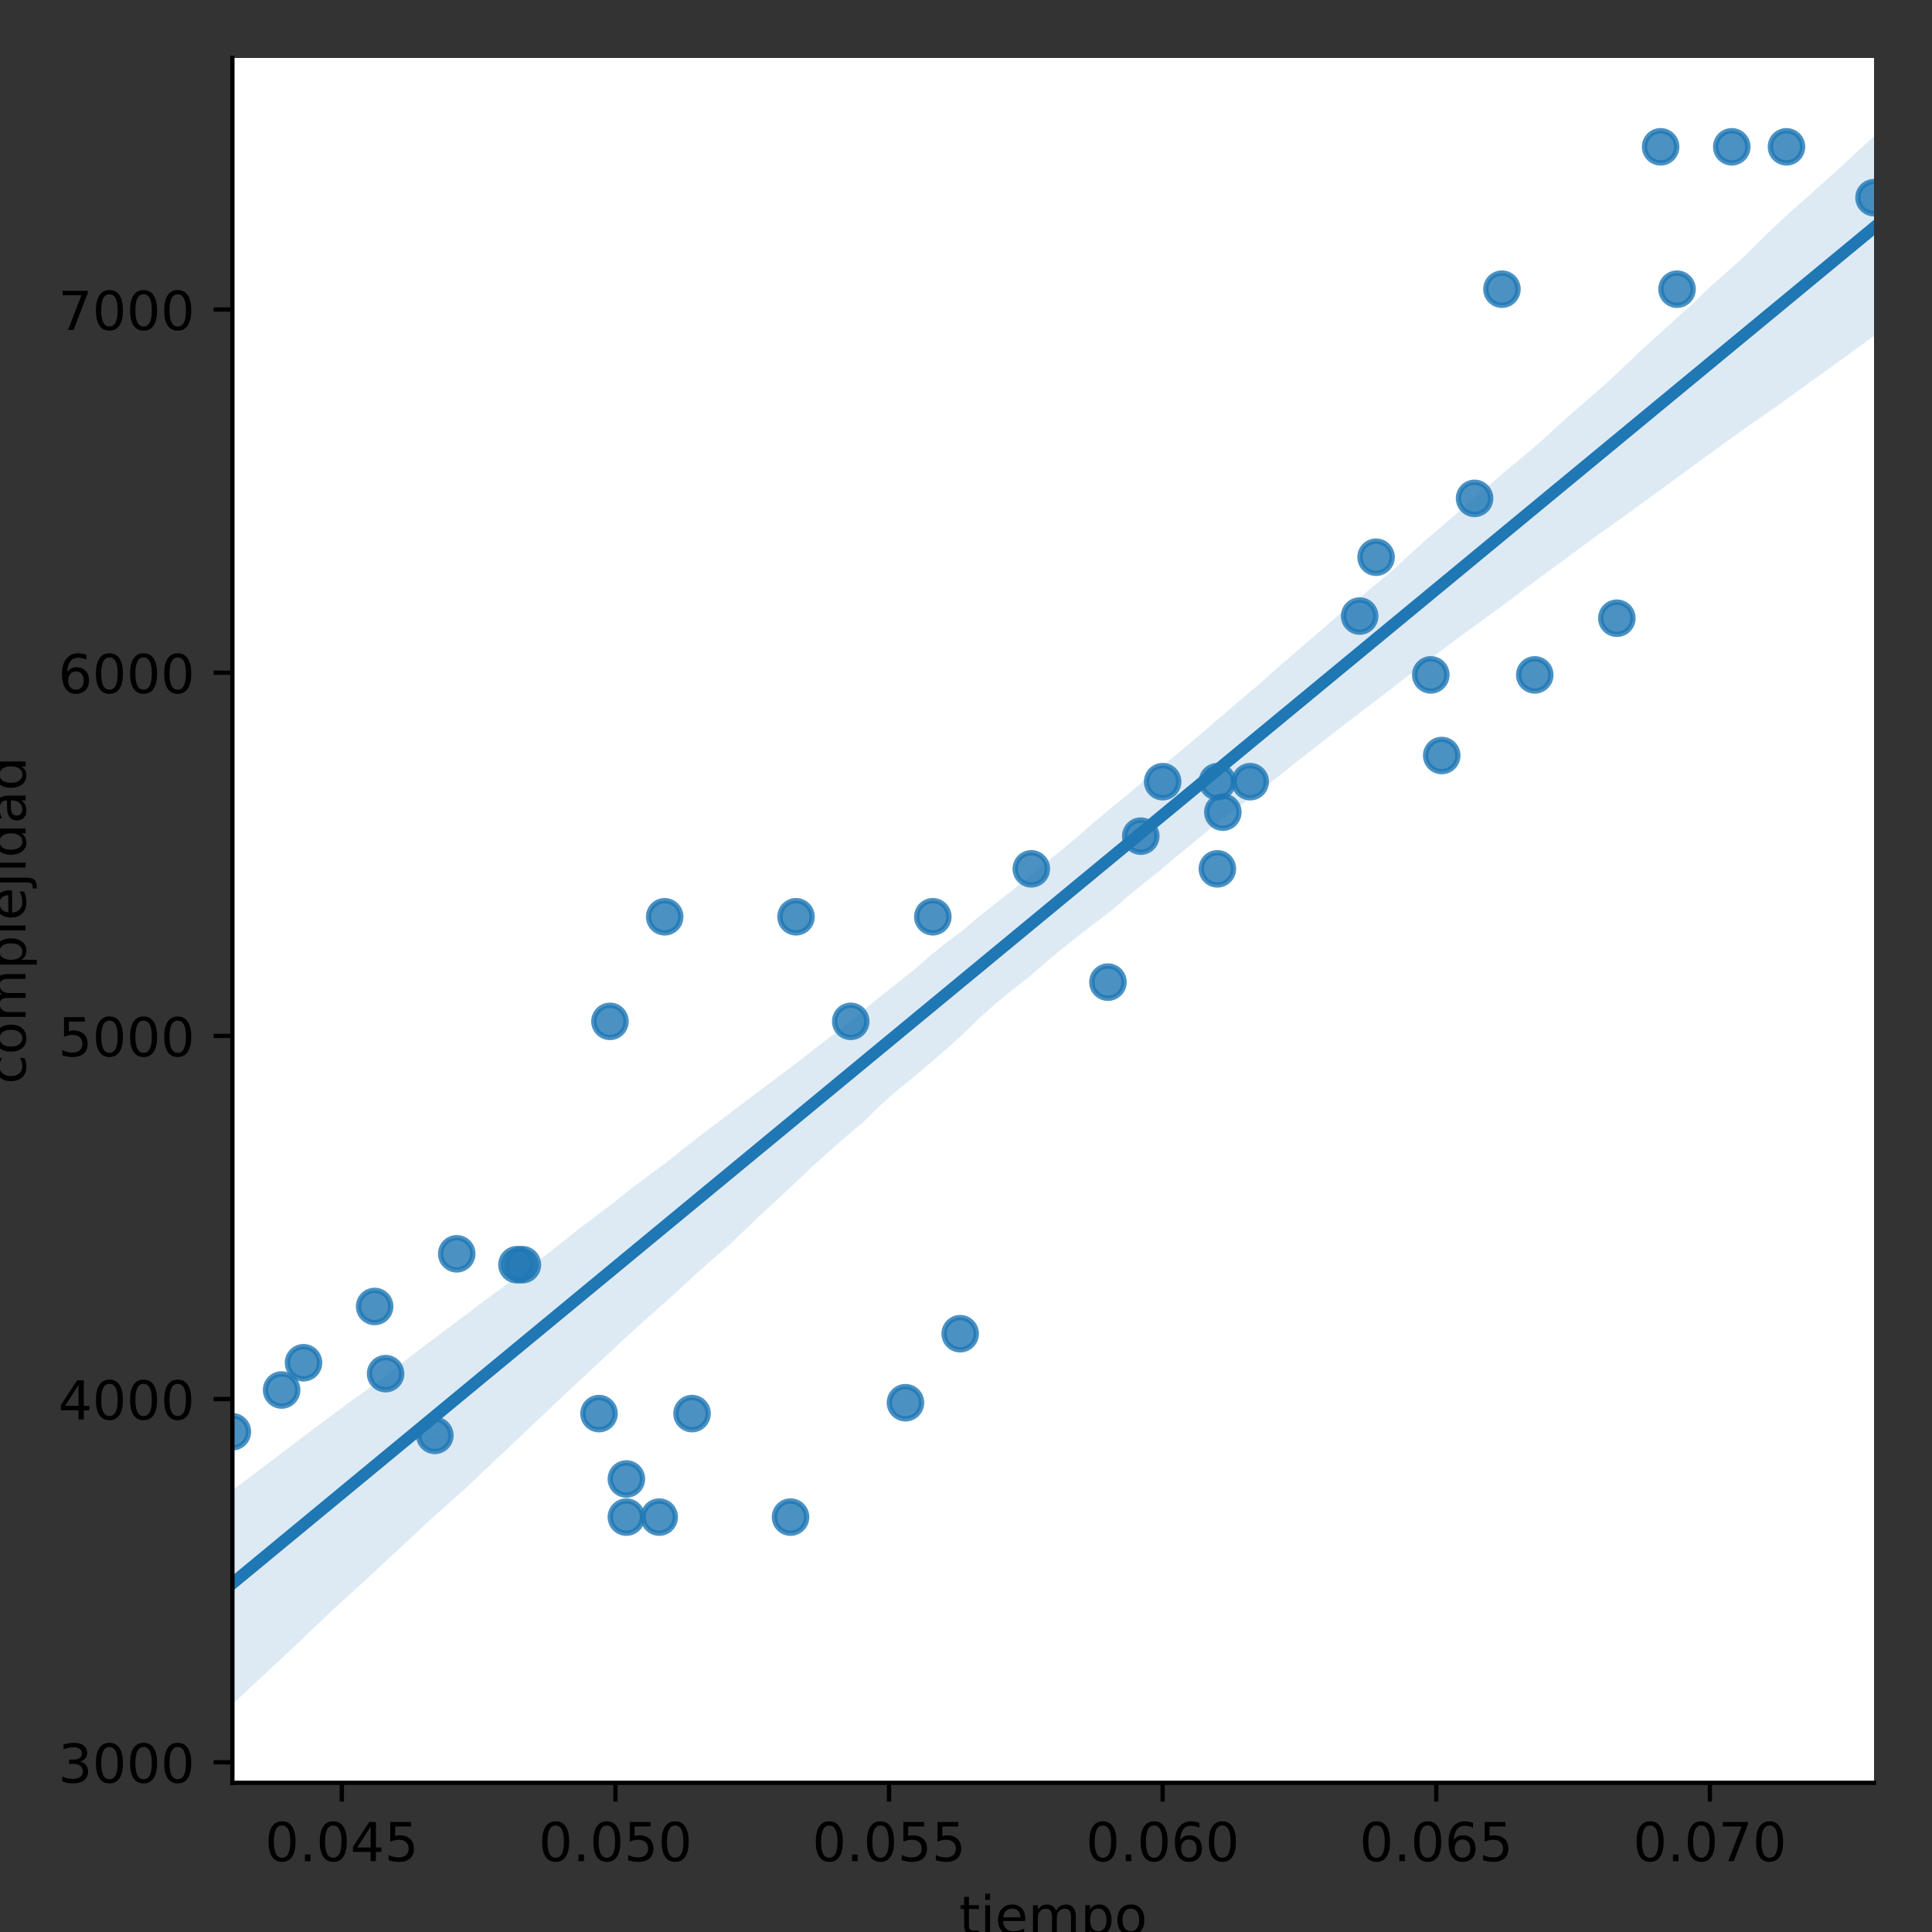 <?xml version="1.0" encoding="utf-8" standalone="no"?>
<!DOCTYPE svg PUBLIC "-//W3C//DTD SVG 1.1//EN"
  "http://www.w3.org/Graphics/SVG/1.1/DTD/svg11.dtd">
<!-- Created with matplotlib (https://matplotlib.org/) -->
<svg height="360pt" version="1.1" viewBox="0 0 360 360" width="360pt" xmlns="http://www.w3.org/2000/svg" xmlns:xlink="http://www.w3.org/1999/xlink">
 <rect x="0" y="0" width="360" height="360" fill="#333333" stroke="none"/>
 <defs>
  <style type="text/css">*{stroke-linecap:butt;stroke-linejoin:round;}</style>
 </defs>
 <g id="figure_1">
  <g id="patch_1">
   <path d="M 0 360 
L 360 360 
L 360 0 
L 0 0 
z
" style="fill:none;"/>
  </g>
  <g id="axes_1">
   <g id="patch_2">
    <path d="M 43.3 332.2 
L 349.2 332.2 
L 349.2 10.8 
L 43.3 10.8 
z
" style="fill:#ffffff;"/>
   </g>
   <g id="PathCollection_1">
    <defs>
     <path d="M 0 3 
C 0.796 3 1.559 2.684 2.121 2.121 
C 2.684 1.559 3 0.796 3 0 
C 3 -0.796 2.684 -1.559 2.121 -2.121 
C 1.559 -2.684 0.796 -3 0 -3 
C -0.796 -3 -1.559 -2.684 -2.121 -2.121 
C -2.684 -1.559 -3 -0.796 -3 0 
C -3 0.796 -2.684 1.559 -2.121 2.121 
C -1.559 2.684 -0.796 3 0 3 
z
" id="m120a1b7a89" style="stroke:#1f77b4;stroke-opacity:0.8;"/>
    </defs>
    <g clip-path="url(#p711d7f1210)">
     <use style="fill:#1f77b4;fill-opacity:0.8;stroke:#1f77b4;stroke-opacity:0.8;" x="56.556" xlink:href="#m120a1b7a89" y="253.93"/>
     <use style="fill:#1f77b4;fill-opacity:0.8;stroke:#1f77b4;stroke-opacity:0.8;" x="81.028" xlink:href="#m120a1b7a89" y="267.465"/>
     <use style="fill:#1f77b4;fill-opacity:0.8;stroke:#1f77b4;stroke-opacity:0.8;" x="147.306" xlink:href="#m120a1b7a89" y="282.691"/>
     <use style="fill:#1f77b4;fill-opacity:0.8;stroke:#1f77b4;stroke-opacity:0.8;" x="168.719" xlink:href="#m120a1b7a89" y="261.374"/>
     <use style="fill:#1f77b4;fill-opacity:0.8;stroke:#1f77b4;stroke-opacity:0.8;" x="116.716" xlink:href="#m120a1b7a89" y="282.691"/>
     <use style="fill:#1f77b4;fill-opacity:0.8;stroke:#1f77b4;stroke-opacity:0.8;" x="122.834" xlink:href="#m120a1b7a89" y="282.691"/>
     <use style="fill:#1f77b4;fill-opacity:0.8;stroke:#1f77b4;stroke-opacity:0.8;" x="116.716" xlink:href="#m120a1b7a89" y="275.586"/>
     <use style="fill:#1f77b4;fill-opacity:0.8;stroke:#1f77b4;stroke-opacity:0.8;" x="178.916" xlink:href="#m120a1b7a89" y="248.516"/>
     <use style="fill:#1f77b4;fill-opacity:0.8;stroke:#1f77b4;stroke-opacity:0.8;" x="128.952" xlink:href="#m120a1b7a89" y="263.404"/>
     <use style="fill:#1f77b4;fill-opacity:0.8;stroke:#1f77b4;stroke-opacity:0.8;" x="111.618" xlink:href="#m120a1b7a89" y="263.404"/>
     <use style="fill:#1f77b4;fill-opacity:0.8;stroke:#1f77b4;stroke-opacity:0.8;" x="85.106" xlink:href="#m120a1b7a89" y="233.628"/>
     <use style="fill:#1f77b4;fill-opacity:0.8;stroke:#1f77b4;stroke-opacity:0.8;" x="71.851" xlink:href="#m120a1b7a89" y="255.96"/>
     <use style="fill:#1f77b4;fill-opacity:0.8;stroke:#1f77b4;stroke-opacity:0.8;" x="97.342" xlink:href="#m120a1b7a89" y="235.658"/>
     <use style="fill:#1f77b4;fill-opacity:0.8;stroke:#1f77b4;stroke-opacity:0.8;" x="52.477" xlink:href="#m120a1b7a89" y="259.006"/>
     <use style="fill:#1f77b4;fill-opacity:0.8;stroke:#1f77b4;stroke-opacity:0.8;" x="96.323" xlink:href="#m120a1b7a89" y="235.658"/>
     <use style="fill:#1f77b4;fill-opacity:0.8;stroke:#1f77b4;stroke-opacity:0.8;" x="43.3" xlink:href="#m120a1b7a89" y="266.788"/>
     <use style="fill:#1f77b4;fill-opacity:0.8;stroke:#1f77b4;stroke-opacity:0.8;" x="69.811" xlink:href="#m120a1b7a89" y="243.441"/>
     <use style="fill:#1f77b4;fill-opacity:0.8;stroke:#1f77b4;stroke-opacity:0.8;" x="148.326" xlink:href="#m120a1b7a89" y="170.827"/>
     <use style="fill:#1f77b4;fill-opacity:0.8;stroke:#1f77b4;stroke-opacity:0.8;" x="123.854" xlink:href="#m120a1b7a89" y="170.827"/>
     <use style="fill:#1f77b4;fill-opacity:0.8;stroke:#1f77b4;stroke-opacity:0.8;" x="113.657" xlink:href="#m120a1b7a89" y="190.317"/>
     <use style="fill:#1f77b4;fill-opacity:0.8;stroke:#1f77b4;stroke-opacity:0.8;" x="158.522" xlink:href="#m120a1b7a89" y="190.317"/>
     <use style="fill:#1f77b4;fill-opacity:0.8;stroke:#1f77b4;stroke-opacity:0.8;" x="173.817" xlink:href="#m120a1b7a89" y="170.827"/>
     <use style="fill:#1f77b4;fill-opacity:0.8;stroke:#1f77b4;stroke-opacity:0.8;" x="301.276" xlink:href="#m120a1b7a89" y="115.199"/>
     <use style="fill:#1f77b4;fill-opacity:0.8;stroke:#1f77b4;stroke-opacity:0.8;" x="232.958" xlink:href="#m120a1b7a89" y="145.652"/>
     <use style="fill:#1f77b4;fill-opacity:0.8;stroke:#1f77b4;stroke-opacity:0.8;" x="226.84" xlink:href="#m120a1b7a89" y="145.652"/>
     <use style="fill:#1f77b4;fill-opacity:0.8;stroke:#1f77b4;stroke-opacity:0.8;" x="212.565" xlink:href="#m120a1b7a89" y="155.803"/>
     <use style="fill:#1f77b4;fill-opacity:0.8;stroke:#1f77b4;stroke-opacity:0.8;" x="216.643" xlink:href="#m120a1b7a89" y="145.652"/>
     <use style="fill:#1f77b4;fill-opacity:0.8;stroke:#1f77b4;stroke-opacity:0.8;" x="227.86" xlink:href="#m120a1b7a89" y="151.336"/>
     <use style="fill:#1f77b4;fill-opacity:0.8;stroke:#1f77b4;stroke-opacity:0.8;" x="226.84" xlink:href="#m120a1b7a89" y="161.894"/>
     <use style="fill:#1f77b4;fill-opacity:0.8;stroke:#1f77b4;stroke-opacity:0.8;" x="192.171" xlink:href="#m120a1b7a89" y="161.894"/>
     <use style="fill:#1f77b4;fill-opacity:0.8;stroke:#1f77b4;stroke-opacity:0.8;" x="206.447" xlink:href="#m120a1b7a89" y="183.008"/>
     <use style="fill:#1f77b4;fill-opacity:0.8;stroke:#1f77b4;stroke-opacity:0.8;" x="268.646" xlink:href="#m120a1b7a89" y="140.779"/>
     <use style="fill:#1f77b4;fill-opacity:0.8;stroke:#1f77b4;stroke-opacity:0.8;" x="285.981" xlink:href="#m120a1b7a89" y="125.756"/>
     <use style="fill:#1f77b4;fill-opacity:0.8;stroke:#1f77b4;stroke-opacity:0.8;" x="256.41" xlink:href="#m120a1b7a89" y="103.829"/>
     <use style="fill:#1f77b4;fill-opacity:0.8;stroke:#1f77b4;stroke-opacity:0.8;" x="266.607" xlink:href="#m120a1b7a89" y="125.756"/>
     <use style="fill:#1f77b4;fill-opacity:0.8;stroke:#1f77b4;stroke-opacity:0.8;" x="253.351" xlink:href="#m120a1b7a89" y="114.793"/>
     <use style="fill:#1f77b4;fill-opacity:0.8;stroke:#1f77b4;stroke-opacity:0.8;" x="274.764" xlink:href="#m120a1b7a89" y="92.866"/>
     <use style="fill:#1f77b4;fill-opacity:0.8;stroke:#1f77b4;stroke-opacity:0.8;" x="279.863" xlink:href="#m120a1b7a89" y="53.886"/>
     <use style="fill:#1f77b4;fill-opacity:0.8;stroke:#1f77b4;stroke-opacity:0.8;" x="312.492" xlink:href="#m120a1b7a89" y="53.886"/>
     <use style="fill:#1f77b4;fill-opacity:0.8;stroke:#1f77b4;stroke-opacity:0.8;" x="309.433" xlink:href="#m120a1b7a89" y="27.358"/>
     <use style="fill:#1f77b4;fill-opacity:0.8;stroke:#1f77b4;stroke-opacity:0.8;" x="322.689" xlink:href="#m120a1b7a89" y="27.358"/>
     <use style="fill:#1f77b4;fill-opacity:0.8;stroke:#1f77b4;stroke-opacity:0.8;" x="332.885" xlink:href="#m120a1b7a89" y="27.358"/>
     <use style="fill:#1f77b4;fill-opacity:0.8;stroke:#1f77b4;stroke-opacity:0.8;" x="349.2" xlink:href="#m120a1b7a89" y="36.832"/>
    </g>
   </g>
   <g id="PolyCollection_1">
    <path clip-path="url(#p711d7f1210)" d="M 43.3 277.706 
L 43.3 317.591 
L 46.39 314.682 
L 49.48 311.794 
L 52.57 308.913 
L 55.66 306.03 
L 58.749 303.063 
L 61.839 300.124 
L 64.929 297.315 
L 68.019 294.509 
L 71.109 291.632 
L 74.199 288.755 
L 77.289 285.877 
L 80.379 282.996 
L 83.469 280.245 
L 86.559 277.498 
L 89.648 274.575 
L 92.738 271.652 
L 95.828 268.728 
L 98.918 265.805 
L 102.008 262.879 
L 105.098 259.966 
L 108.188 257.084 
L 111.278 254.202 
L 114.368 251.32 
L 117.458 248.438 
L 120.547 245.645 
L 123.637 242.947 
L 126.727 240.139 
L 129.817 237.276 
L 132.907 234.532 
L 135.997 231.867 
L 139.087 228.911 
L 142.177 225.975 
L 145.267 223.124 
L 148.357 220.21 
L 151.446 217.295 
L 154.536 214.519 
L 157.626 211.787 
L 160.716 209.225 
L 163.806 206.18 
L 166.896 203.411 
L 169.986 200.921 
L 173.076 198.319 
L 176.166 195.633 
L 179.256 192.855 
L 182.345 189.834 
L 185.435 187.077 
L 188.525 184.551 
L 191.615 182.144 
L 194.705 179.452 
L 197.795 176.89 
L 200.885 174.421 
L 203.975 172.055 
L 207.065 169.687 
L 210.155 167.018 
L 213.244 164.5 
L 216.334 162.044 
L 219.424 159.436 
L 222.514 156.913 
L 225.604 154.335 
L 228.694 151.882 
L 231.784 149.584 
L 234.874 147.278 
L 237.964 144.866 
L 241.054 142.396 
L 244.143 139.993 
L 247.233 137.558 
L 250.323 135.171 
L 253.413 132.805 
L 256.503 130.458 
L 259.593 128.072 
L 262.683 125.686 
L 265.773 123.322 
L 268.863 120.989 
L 271.953 118.72 
L 275.042 116.443 
L 278.132 114.193 
L 281.222 111.929 
L 284.312 109.571 
L 287.402 107.255 
L 290.492 105.02 
L 293.582 102.738 
L 296.672 100.431 
L 299.762 98.255 
L 302.852 96.037 
L 305.941 93.764 
L 309.031 91.531 
L 312.121 89.294 
L 315.211 87.031 
L 318.301 84.768 
L 321.391 82.506 
L 324.481 80.295 
L 327.571 78.137 
L 330.661 75.979 
L 333.751 73.758 
L 336.84 71.526 
L 339.93 69.295 
L 343.02 67.061 
L 346.11 64.826 
L 349.2 62.592 
L 349.2 25.409 
L 349.2 25.409 
L 346.11 28.205 
L 343.02 31.121 
L 339.93 33.864 
L 336.84 36.649 
L 333.751 39.368 
L 330.661 42.238 
L 327.571 45.21 
L 324.481 48.284 
L 321.391 51.021 
L 318.301 53.776 
L 315.211 56.773 
L 312.121 59.557 
L 309.031 62.372 
L 305.941 65.134 
L 302.852 68.073 
L 299.762 71.01 
L 296.672 73.732 
L 293.582 76.408 
L 290.492 79.139 
L 287.402 82.01 
L 284.312 84.666 
L 281.222 87.21 
L 278.132 89.83 
L 275.042 92.575 
L 271.953 95.264 
L 268.863 97.898 
L 265.773 100.511 
L 262.683 103.339 
L 259.593 106.177 
L 256.503 108.765 
L 253.413 111.308 
L 250.323 113.851 
L 247.233 116.501 
L 244.143 119.166 
L 241.054 121.833 
L 237.964 124.507 
L 234.874 127.291 
L 231.784 129.871 
L 228.694 132.545 
L 225.604 135.181 
L 222.514 137.83 
L 219.424 140.403 
L 216.334 142.886 
L 213.244 145.342 
L 210.155 148.054 
L 207.065 150.533 
L 203.975 153.091 
L 200.885 155.84 
L 197.795 158.415 
L 194.705 160.853 
L 191.615 163.446 
L 188.525 165.977 
L 185.435 168.414 
L 182.345 170.824 
L 179.256 173.464 
L 176.166 175.777 
L 173.076 178.297 
L 169.986 180.997 
L 166.896 183.427 
L 163.806 185.858 
L 160.716 188.402 
L 157.626 190.822 
L 154.536 193.352 
L 151.446 195.706 
L 148.357 198.117 
L 145.267 200.417 
L 142.177 202.753 
L 139.087 205.092 
L 135.997 207.435 
L 132.907 209.766 
L 129.817 212.108 
L 126.727 214.569 
L 123.637 217 
L 120.547 219.257 
L 117.458 221.607 
L 114.368 224.072 
L 111.278 226.441 
L 108.188 228.732 
L 105.098 231.184 
L 102.008 233.638 
L 98.918 235.945 
L 95.828 238.257 
L 92.738 240.549 
L 89.648 242.828 
L 86.559 245.181 
L 83.469 247.473 
L 80.379 249.81 
L 77.289 252.123 
L 74.199 254.529 
L 71.109 257.02 
L 68.019 259.233 
L 64.929 261.393 
L 61.839 263.725 
L 58.749 265.995 
L 55.66 268.347 
L 52.57 270.681 
L 49.48 273.029 
L 46.39 275.366 
L 43.3 277.706 
z
" style="fill:#1f77b4;fill-opacity:0.15;"/>
   </g>
   <g id="matplotlib.axis_1">
    <g id="xtick_1">
     <g id="line2d_1">
      <defs>
       <path d="M 0 0 
L 0 3.5 
" id="m8188ba13ee" style="stroke:#000000;stroke-width:0.8;"/>
      </defs>
      <g>
       <use style="stroke:#000000;stroke-width:0.8;" x="63.693" xlink:href="#m8188ba13ee" y="332.2"/>
      </g>
     </g>
     <g id="text_1">
      <!-- 0.045 -->
      <g transform="translate(49.379 346.798)scale(0.1 -0.1)">
       <defs>
        <path d="M 31.781 66.406 
Q 24.172 66.406 20.328 58.906 
Q 16.5 51.422 16.5 36.375 
Q 16.5 21.391 20.328 13.891 
Q 24.172 6.391 31.781 6.391 
Q 39.453 6.391 43.281 13.891 
Q 47.125 21.391 47.125 36.375 
Q 47.125 51.422 43.281 58.906 
Q 39.453 66.406 31.781 66.406 
z
M 31.781 74.219 
Q 44.047 74.219 50.516 64.516 
Q 56.984 54.828 56.984 36.375 
Q 56.984 17.969 50.516 8.266 
Q 44.047 -1.422 31.781 -1.422 
Q 19.531 -1.422 13.062 8.266 
Q 6.594 17.969 6.594 36.375 
Q 6.594 54.828 13.062 64.516 
Q 19.531 74.219 31.781 74.219 
z
" id="DejaVuSans-48"/>
        <path d="M 10.688 12.406 
L 21 12.406 
L 21 0 
L 10.688 0 
z
" id="DejaVuSans-46"/>
        <path d="M 37.797 64.312 
L 12.891 25.391 
L 37.797 25.391 
z
M 35.203 72.906 
L 47.609 72.906 
L 47.609 25.391 
L 58.016 25.391 
L 58.016 17.188 
L 47.609 17.188 
L 47.609 0 
L 37.797 0 
L 37.797 17.188 
L 4.891 17.188 
L 4.891 26.703 
z
" id="DejaVuSans-52"/>
        <path d="M 10.797 72.906 
L 49.516 72.906 
L 49.516 64.594 
L 19.828 64.594 
L 19.828 46.734 
Q 21.969 47.469 24.109 47.828 
Q 26.266 48.188 28.422 48.188 
Q 40.625 48.188 47.75 41.5 
Q 54.891 34.812 54.891 23.391 
Q 54.891 11.625 47.562 5.094 
Q 40.234 -1.422 26.906 -1.422 
Q 22.312 -1.422 17.547 -0.641 
Q 12.797 0.141 7.719 1.703 
L 7.719 11.625 
Q 12.109 9.234 16.797 8.062 
Q 21.484 6.891 26.703 6.891 
Q 35.156 6.891 40.078 11.328 
Q 45.016 15.766 45.016 23.391 
Q 45.016 31 40.078 35.438 
Q 35.156 39.891 26.703 39.891 
Q 22.75 39.891 18.812 39.016 
Q 14.891 38.141 10.797 36.281 
z
" id="DejaVuSans-53"/>
       </defs>
       <use xlink:href="#DejaVuSans-48"/>
       <use x="63.623" xlink:href="#DejaVuSans-46"/>
       <use x="95.41" xlink:href="#DejaVuSans-48"/>
       <use x="159.033" xlink:href="#DejaVuSans-52"/>
       <use x="222.656" xlink:href="#DejaVuSans-53"/>
      </g>
     </g>
    </g>
    <g id="xtick_2">
     <g id="line2d_2">
      <g>
       <use style="stroke:#000000;stroke-width:0.8;" x="114.677" xlink:href="#m8188ba13ee" y="332.2"/>
      </g>
     </g>
     <g id="text_2">
      <!-- 0.050 -->
      <g transform="translate(100.363 346.798)scale(0.1 -0.1)">
       <use xlink:href="#DejaVuSans-48"/>
       <use x="63.623" xlink:href="#DejaVuSans-46"/>
       <use x="95.41" xlink:href="#DejaVuSans-48"/>
       <use x="159.033" xlink:href="#DejaVuSans-53"/>
       <use x="222.656" xlink:href="#DejaVuSans-48"/>
      </g>
     </g>
    </g>
    <g id="xtick_3">
     <g id="line2d_3">
      <g>
       <use style="stroke:#000000;stroke-width:0.8;" x="165.66" xlink:href="#m8188ba13ee" y="332.2"/>
      </g>
     </g>
     <g id="text_3">
      <!-- 0.055 -->
      <g transform="translate(151.346 346.798)scale(0.1 -0.1)">
       <use xlink:href="#DejaVuSans-48"/>
       <use x="63.623" xlink:href="#DejaVuSans-46"/>
       <use x="95.41" xlink:href="#DejaVuSans-48"/>
       <use x="159.033" xlink:href="#DejaVuSans-53"/>
       <use x="222.656" xlink:href="#DejaVuSans-53"/>
      </g>
     </g>
    </g>
    <g id="xtick_4">
     <g id="line2d_4">
      <g>
       <use style="stroke:#000000;stroke-width:0.8;" x="216.643" xlink:href="#m8188ba13ee" y="332.2"/>
      </g>
     </g>
     <g id="text_4">
      <!-- 0.060 -->
      <g transform="translate(202.329 346.798)scale(0.1 -0.1)">
       <defs>
        <path d="M 33.016 40.375 
Q 26.375 40.375 22.484 35.828 
Q 18.609 31.297 18.609 23.391 
Q 18.609 15.531 22.484 10.953 
Q 26.375 6.391 33.016 6.391 
Q 39.656 6.391 43.531 10.953 
Q 47.406 15.531 47.406 23.391 
Q 47.406 31.297 43.531 35.828 
Q 39.656 40.375 33.016 40.375 
z
M 52.594 71.297 
L 52.594 62.312 
Q 48.875 64.062 45.094 64.984 
Q 41.312 65.922 37.594 65.922 
Q 27.828 65.922 22.672 59.328 
Q 17.531 52.734 16.797 39.406 
Q 19.672 43.656 24.016 45.922 
Q 28.375 48.188 33.594 48.188 
Q 44.578 48.188 50.953 41.516 
Q 57.328 34.859 57.328 23.391 
Q 57.328 12.156 50.688 5.359 
Q 44.047 -1.422 33.016 -1.422 
Q 20.359 -1.422 13.672 8.266 
Q 6.984 17.969 6.984 36.375 
Q 6.984 53.656 15.188 63.938 
Q 23.391 74.219 37.203 74.219 
Q 40.922 74.219 44.703 73.484 
Q 48.484 72.75 52.594 71.297 
z
" id="DejaVuSans-54"/>
       </defs>
       <use xlink:href="#DejaVuSans-48"/>
       <use x="63.623" xlink:href="#DejaVuSans-46"/>
       <use x="95.41" xlink:href="#DejaVuSans-48"/>
       <use x="159.033" xlink:href="#DejaVuSans-54"/>
       <use x="222.656" xlink:href="#DejaVuSans-48"/>
      </g>
     </g>
    </g>
    <g id="xtick_5">
     <g id="line2d_5">
      <g>
       <use style="stroke:#000000;stroke-width:0.8;" x="267.627" xlink:href="#m8188ba13ee" y="332.2"/>
      </g>
     </g>
     <g id="text_5">
      <!-- 0.065 -->
      <g transform="translate(253.313 346.798)scale(0.1 -0.1)">
       <use xlink:href="#DejaVuSans-48"/>
       <use x="63.623" xlink:href="#DejaVuSans-46"/>
       <use x="95.41" xlink:href="#DejaVuSans-48"/>
       <use x="159.033" xlink:href="#DejaVuSans-54"/>
       <use x="222.656" xlink:href="#DejaVuSans-53"/>
      </g>
     </g>
    </g>
    <g id="xtick_6">
     <g id="line2d_6">
      <g>
       <use style="stroke:#000000;stroke-width:0.8;" x="318.61" xlink:href="#m8188ba13ee" y="332.2"/>
      </g>
     </g>
     <g id="text_6">
      <!-- 0.070 -->
      <g transform="translate(304.296 346.798)scale(0.1 -0.1)">
       <defs>
        <path d="M 8.203 72.906 
L 55.078 72.906 
L 55.078 68.703 
L 28.609 0 
L 18.312 0 
L 43.219 64.594 
L 8.203 64.594 
z
" id="DejaVuSans-55"/>
       </defs>
       <use xlink:href="#DejaVuSans-48"/>
       <use x="63.623" xlink:href="#DejaVuSans-46"/>
       <use x="95.41" xlink:href="#DejaVuSans-48"/>
       <use x="159.033" xlink:href="#DejaVuSans-55"/>
       <use x="222.656" xlink:href="#DejaVuSans-48"/>
      </g>
     </g>
    </g>
    <g id="text_7">
     <!-- tiempo -->
     <g transform="translate(178.72 360.477)scale(0.1 -0.1)">
      <defs>
       <path d="M 18.312 70.219 
L 18.312 54.688 
L 36.812 54.688 
L 36.812 47.703 
L 18.312 47.703 
L 18.312 18.016 
Q 18.312 11.328 20.141 9.422 
Q 21.969 7.516 27.594 7.516 
L 36.812 7.516 
L 36.812 0 
L 27.594 0 
Q 17.188 0 13.234 3.875 
Q 9.281 7.766 9.281 18.016 
L 9.281 47.703 
L 2.688 47.703 
L 2.688 54.688 
L 9.281 54.688 
L 9.281 70.219 
z
" id="DejaVuSans-116"/>
       <path d="M 9.422 54.688 
L 18.406 54.688 
L 18.406 0 
L 9.422 0 
z
M 9.422 75.984 
L 18.406 75.984 
L 18.406 64.594 
L 9.422 64.594 
z
" id="DejaVuSans-105"/>
       <path d="M 56.203 29.594 
L 56.203 25.203 
L 14.891 25.203 
Q 15.484 15.922 20.484 11.062 
Q 25.484 6.203 34.422 6.203 
Q 39.594 6.203 44.453 7.469 
Q 49.312 8.734 54.109 11.281 
L 54.109 2.781 
Q 49.266 0.734 44.188 -0.344 
Q 39.109 -1.422 33.891 -1.422 
Q 20.797 -1.422 13.156 6.188 
Q 5.516 13.812 5.516 26.812 
Q 5.516 40.234 12.766 48.109 
Q 20.016 56 32.328 56 
Q 43.359 56 49.781 48.891 
Q 56.203 41.797 56.203 29.594 
z
M 47.219 32.234 
Q 47.125 39.594 43.094 43.984 
Q 39.062 48.391 32.422 48.391 
Q 24.906 48.391 20.391 44.141 
Q 15.875 39.891 15.188 32.172 
z
" id="DejaVuSans-101"/>
       <path d="M 52 44.188 
Q 55.375 50.25 60.062 53.125 
Q 64.75 56 71.094 56 
Q 79.641 56 84.281 50.016 
Q 88.922 44.047 88.922 33.016 
L 88.922 0 
L 79.891 0 
L 79.891 32.719 
Q 79.891 40.578 77.094 44.375 
Q 74.312 48.188 68.609 48.188 
Q 61.625 48.188 57.562 43.547 
Q 53.516 38.922 53.516 30.906 
L 53.516 0 
L 44.484 0 
L 44.484 32.719 
Q 44.484 40.625 41.703 44.406 
Q 38.922 48.188 33.109 48.188 
Q 26.219 48.188 22.156 43.531 
Q 18.109 38.875 18.109 30.906 
L 18.109 0 
L 9.078 0 
L 9.078 54.688 
L 18.109 54.688 
L 18.109 46.188 
Q 21.188 51.219 25.484 53.609 
Q 29.781 56 35.688 56 
Q 41.656 56 45.828 52.969 
Q 50 49.953 52 44.188 
z
" id="DejaVuSans-109"/>
       <path d="M 18.109 8.203 
L 18.109 -20.797 
L 9.078 -20.797 
L 9.078 54.688 
L 18.109 54.688 
L 18.109 46.391 
Q 20.953 51.266 25.266 53.625 
Q 29.594 56 35.594 56 
Q 45.562 56 51.781 48.094 
Q 58.016 40.188 58.016 27.297 
Q 58.016 14.406 51.781 6.484 
Q 45.562 -1.422 35.594 -1.422 
Q 29.594 -1.422 25.266 0.953 
Q 20.953 3.328 18.109 8.203 
z
M 48.688 27.297 
Q 48.688 37.203 44.609 42.844 
Q 40.531 48.484 33.406 48.484 
Q 26.266 48.484 22.188 42.844 
Q 18.109 37.203 18.109 27.297 
Q 18.109 17.391 22.188 11.75 
Q 26.266 6.109 33.406 6.109 
Q 40.531 6.109 44.609 11.75 
Q 48.688 17.391 48.688 27.297 
z
" id="DejaVuSans-112"/>
       <path d="M 30.609 48.391 
Q 23.391 48.391 19.188 42.75 
Q 14.984 37.109 14.984 27.297 
Q 14.984 17.484 19.156 11.844 
Q 23.344 6.203 30.609 6.203 
Q 37.797 6.203 41.984 11.859 
Q 46.188 17.531 46.188 27.297 
Q 46.188 37.016 41.984 42.703 
Q 37.797 48.391 30.609 48.391 
z
M 30.609 56 
Q 42.328 56 49.016 48.375 
Q 55.719 40.766 55.719 27.297 
Q 55.719 13.875 49.016 6.219 
Q 42.328 -1.422 30.609 -1.422 
Q 18.844 -1.422 12.172 6.219 
Q 5.516 13.875 5.516 27.297 
Q 5.516 40.766 12.172 48.375 
Q 18.844 56 30.609 56 
z
" id="DejaVuSans-111"/>
      </defs>
      <use xlink:href="#DejaVuSans-116"/>
      <use x="39.209" xlink:href="#DejaVuSans-105"/>
      <use x="66.992" xlink:href="#DejaVuSans-101"/>
      <use x="128.516" xlink:href="#DejaVuSans-109"/>
      <use x="225.928" xlink:href="#DejaVuSans-112"/>
      <use x="289.404" xlink:href="#DejaVuSans-111"/>
     </g>
    </g>
   </g>
   <g id="matplotlib.axis_2">
    <g id="ytick_1">
     <g id="line2d_7">
      <defs>
       <path d="M 0 0 
L -3.5 0 
" id="m9a3a1d679d" style="stroke:#000000;stroke-width:0.8;"/>
      </defs>
      <g>
       <use style="stroke:#000000;stroke-width:0.8;" x="43.3" xlink:href="#m9a3a1d679d" y="328.371"/>
      </g>
     </g>
     <g id="text_8">
      <!-- 3000 -->
      <g transform="translate(10.85 332.171)scale(0.1 -0.1)">
       <defs>
        <path d="M 40.578 39.312 
Q 47.656 37.797 51.625 33 
Q 55.609 28.219 55.609 21.188 
Q 55.609 10.406 48.188 4.484 
Q 40.766 -1.422 27.094 -1.422 
Q 22.516 -1.422 17.656 -0.516 
Q 12.797 0.391 7.625 2.203 
L 7.625 11.719 
Q 11.719 9.328 16.594 8.109 
Q 21.484 6.891 26.812 6.891 
Q 36.078 6.891 40.938 10.547 
Q 45.797 14.203 45.797 21.188 
Q 45.797 27.641 41.281 31.266 
Q 36.766 34.906 28.719 34.906 
L 20.219 34.906 
L 20.219 43.016 
L 29.109 43.016 
Q 36.375 43.016 40.234 45.922 
Q 44.094 48.828 44.094 54.297 
Q 44.094 59.906 40.109 62.906 
Q 36.141 65.922 28.719 65.922 
Q 24.656 65.922 20.016 65.031 
Q 15.375 64.156 9.812 62.312 
L 9.812 71.094 
Q 15.438 72.656 20.344 73.438 
Q 25.25 74.219 29.594 74.219 
Q 40.828 74.219 47.359 69.109 
Q 53.906 64.016 53.906 55.328 
Q 53.906 49.266 50.438 45.094 
Q 46.969 40.922 40.578 39.312 
z
" id="DejaVuSans-51"/>
       </defs>
       <use xlink:href="#DejaVuSans-51"/>
       <use x="63.623" xlink:href="#DejaVuSans-48"/>
       <use x="127.246" xlink:href="#DejaVuSans-48"/>
       <use x="190.869" xlink:href="#DejaVuSans-48"/>
      </g>
     </g>
    </g>
    <g id="ytick_2">
     <g id="line2d_8">
      <g>
       <use style="stroke:#000000;stroke-width:0.8;" x="43.3" xlink:href="#m9a3a1d679d" y="260.697"/>
      </g>
     </g>
     <g id="text_9">
      <!-- 4000 -->
      <g transform="translate(10.85 264.497)scale(0.1 -0.1)">
       <use xlink:href="#DejaVuSans-52"/>
       <use x="63.623" xlink:href="#DejaVuSans-48"/>
       <use x="127.246" xlink:href="#DejaVuSans-48"/>
       <use x="190.869" xlink:href="#DejaVuSans-48"/>
      </g>
     </g>
    </g>
    <g id="ytick_3">
     <g id="line2d_9">
      <g>
       <use style="stroke:#000000;stroke-width:0.8;" x="43.3" xlink:href="#m9a3a1d679d" y="193.024"/>
      </g>
     </g>
     <g id="text_10">
      <!-- 5000 -->
      <g transform="translate(10.85 196.823)scale(0.1 -0.1)">
       <use xlink:href="#DejaVuSans-53"/>
       <use x="63.623" xlink:href="#DejaVuSans-48"/>
       <use x="127.246" xlink:href="#DejaVuSans-48"/>
       <use x="190.869" xlink:href="#DejaVuSans-48"/>
      </g>
     </g>
    </g>
    <g id="ytick_4">
     <g id="line2d_10">
      <g>
       <use style="stroke:#000000;stroke-width:0.8;" x="43.3" xlink:href="#m9a3a1d679d" y="125.35"/>
      </g>
     </g>
     <g id="text_11">
      <!-- 6000 -->
      <g transform="translate(10.85 129.149)scale(0.1 -0.1)">
       <use xlink:href="#DejaVuSans-54"/>
       <use x="63.623" xlink:href="#DejaVuSans-48"/>
       <use x="127.246" xlink:href="#DejaVuSans-48"/>
       <use x="190.869" xlink:href="#DejaVuSans-48"/>
      </g>
     </g>
    </g>
    <g id="ytick_5">
     <g id="line2d_11">
      <g>
       <use style="stroke:#000000;stroke-width:0.8;" x="43.3" xlink:href="#m9a3a1d679d" y="57.676"/>
      </g>
     </g>
     <g id="text_12">
      <!-- 7000 -->
      <g transform="translate(10.85 61.475)scale(0.1 -0.1)">
       <use xlink:href="#DejaVuSans-55"/>
       <use x="63.623" xlink:href="#DejaVuSans-48"/>
       <use x="127.246" xlink:href="#DejaVuSans-48"/>
       <use x="190.869" xlink:href="#DejaVuSans-48"/>
      </g>
     </g>
    </g>
    <g id="text_13">
     <!-- complejidad -->
     <g transform="translate(4.77 202.009)rotate(-90)scale(0.1 -0.1)">
      <defs>
       <path d="M 48.781 52.594 
L 48.781 44.188 
Q 44.969 46.297 41.141 47.344 
Q 37.312 48.391 33.406 48.391 
Q 24.656 48.391 19.812 42.844 
Q 14.984 37.312 14.984 27.297 
Q 14.984 17.281 19.812 11.734 
Q 24.656 6.203 33.406 6.203 
Q 37.312 6.203 41.141 7.25 
Q 44.969 8.297 48.781 10.406 
L 48.781 2.094 
Q 45.016 0.344 40.984 -0.531 
Q 36.969 -1.422 32.422 -1.422 
Q 20.062 -1.422 12.781 6.344 
Q 5.516 14.109 5.516 27.297 
Q 5.516 40.672 12.859 48.328 
Q 20.219 56 33.016 56 
Q 37.156 56 41.109 55.141 
Q 45.062 54.297 48.781 52.594 
z
" id="DejaVuSans-99"/>
       <path d="M 9.422 75.984 
L 18.406 75.984 
L 18.406 0 
L 9.422 0 
z
" id="DejaVuSans-108"/>
       <path d="M 9.422 54.688 
L 18.406 54.688 
L 18.406 -0.984 
Q 18.406 -11.422 14.422 -16.109 
Q 10.453 -20.797 1.609 -20.797 
L -1.812 -20.797 
L -1.812 -13.188 
L 0.594 -13.188 
Q 5.719 -13.188 7.562 -10.812 
Q 9.422 -8.453 9.422 -0.984 
z
M 9.422 75.984 
L 18.406 75.984 
L 18.406 64.594 
L 9.422 64.594 
z
" id="DejaVuSans-106"/>
       <path d="M 45.406 46.391 
L 45.406 75.984 
L 54.391 75.984 
L 54.391 0 
L 45.406 0 
L 45.406 8.203 
Q 42.578 3.328 38.25 0.953 
Q 33.938 -1.422 27.875 -1.422 
Q 17.969 -1.422 11.734 6.484 
Q 5.516 14.406 5.516 27.297 
Q 5.516 40.188 11.734 48.094 
Q 17.969 56 27.875 56 
Q 33.938 56 38.25 53.625 
Q 42.578 51.266 45.406 46.391 
z
M 14.797 27.297 
Q 14.797 17.391 18.875 11.75 
Q 22.953 6.109 30.078 6.109 
Q 37.203 6.109 41.297 11.75 
Q 45.406 17.391 45.406 27.297 
Q 45.406 37.203 41.297 42.844 
Q 37.203 48.484 30.078 48.484 
Q 22.953 48.484 18.875 42.844 
Q 14.797 37.203 14.797 27.297 
z
" id="DejaVuSans-100"/>
       <path d="M 34.281 27.484 
Q 23.391 27.484 19.188 25 
Q 14.984 22.516 14.984 16.5 
Q 14.984 11.719 18.141 8.906 
Q 21.297 6.109 26.703 6.109 
Q 34.188 6.109 38.703 11.406 
Q 43.219 16.703 43.219 25.484 
L 43.219 27.484 
z
M 52.203 31.203 
L 52.203 0 
L 43.219 0 
L 43.219 8.297 
Q 40.141 3.328 35.547 0.953 
Q 30.953 -1.422 24.312 -1.422 
Q 15.922 -1.422 10.953 3.297 
Q 6 8.016 6 15.922 
Q 6 25.141 12.172 29.828 
Q 18.359 34.516 30.609 34.516 
L 43.219 34.516 
L 43.219 35.406 
Q 43.219 41.609 39.141 45 
Q 35.062 48.391 27.688 48.391 
Q 23 48.391 18.547 47.266 
Q 14.109 46.141 10.016 43.891 
L 10.016 52.203 
Q 14.938 54.109 19.578 55.047 
Q 24.219 56 28.609 56 
Q 40.484 56 46.344 49.844 
Q 52.203 43.703 52.203 31.203 
z
" id="DejaVuSans-97"/>
      </defs>
      <use xlink:href="#DejaVuSans-99"/>
      <use x="54.98" xlink:href="#DejaVuSans-111"/>
      <use x="116.162" xlink:href="#DejaVuSans-109"/>
      <use x="213.574" xlink:href="#DejaVuSans-112"/>
      <use x="277.051" xlink:href="#DejaVuSans-108"/>
      <use x="304.834" xlink:href="#DejaVuSans-101"/>
      <use x="366.357" xlink:href="#DejaVuSans-106"/>
      <use x="394.141" xlink:href="#DejaVuSans-105"/>
      <use x="421.924" xlink:href="#DejaVuSans-100"/>
      <use x="485.4" xlink:href="#DejaVuSans-97"/>
      <use x="546.68" xlink:href="#DejaVuSans-100"/>
     </g>
    </g>
   </g>
   <g id="line2d_12">
    <path clip-path="url(#p711d7f1210)" d="M 43.3 295.051 
L 46.39 292.499 
L 49.48 289.947 
L 52.57 287.395 
L 55.66 284.844 
L 58.749 282.292 
L 61.839 279.74 
L 64.929 277.188 
L 68.019 274.636 
L 71.109 272.084 
L 74.199 269.532 
L 77.289 266.98 
L 80.379 264.428 
L 83.469 261.876 
L 86.559 259.324 
L 89.648 256.772 
L 92.738 254.22 
L 95.828 251.669 
L 98.918 249.117 
L 102.008 246.565 
L 105.098 244.013 
L 108.188 241.461 
L 111.278 238.909 
L 114.368 236.357 
L 117.458 233.805 
L 120.547 231.253 
L 123.637 228.701 
L 126.727 226.149 
L 129.817 223.597 
L 132.907 221.045 
L 135.997 218.494 
L 139.087 215.942 
L 142.177 213.39 
L 145.267 210.838 
L 148.357 208.286 
L 151.446 205.734 
L 154.536 203.182 
L 157.626 200.63 
L 160.716 198.078 
L 163.806 195.526 
L 166.896 192.974 
L 169.986 190.422 
L 173.076 187.87 
L 176.166 185.319 
L 179.256 182.767 
L 182.345 180.215 
L 185.435 177.663 
L 188.525 175.111 
L 191.615 172.559 
L 194.705 170.007 
L 197.795 167.455 
L 200.885 164.903 
L 203.975 162.351 
L 207.065 159.799 
L 210.155 157.247 
L 213.244 154.695 
L 216.334 152.144 
L 219.424 149.592 
L 222.514 147.04 
L 225.604 144.488 
L 228.694 141.936 
L 231.784 139.384 
L 234.874 136.832 
L 237.964 134.28 
L 241.054 131.728 
L 244.143 129.176 
L 247.233 126.624 
L 250.323 124.072 
L 253.413 121.52 
L 256.503 118.968 
L 259.593 116.417 
L 262.683 113.865 
L 265.773 111.313 
L 268.863 108.761 
L 271.953 106.209 
L 275.042 103.657 
L 278.132 101.105 
L 281.222 98.553 
L 284.312 96.001 
L 287.402 93.449 
L 290.492 90.897 
L 293.582 88.345 
L 296.672 85.793 
L 299.762 83.242 
L 302.852 80.69 
L 305.941 78.138 
L 309.031 75.586 
L 312.121 73.034 
L 315.211 70.482 
L 318.301 67.93 
L 321.391 65.378 
L 324.481 62.826 
L 327.571 60.274 
L 330.661 57.722 
L 333.751 55.17 
L 336.84 52.618 
L 339.93 50.067 
L 343.02 47.515 
L 346.11 44.963 
L 349.2 42.411 
" style="fill:none;stroke:#1f77b4;stroke-linecap:square;stroke-width:2.25;"/>
   </g>
   <g id="patch_3">
    <path d="M 43.3 332.2 
L 43.3 10.8 
" style="fill:none;stroke:#000000;stroke-linecap:square;stroke-linejoin:miter;stroke-width:0.8;"/>
   </g>
   <g id="patch_4">
    <path d="M 43.3 332.2 
L 349.2 332.2 
" style="fill:none;stroke:#000000;stroke-linecap:square;stroke-linejoin:miter;stroke-width:0.8;"/>
   </g>
  </g>
 </g>
 <defs>
  <clipPath id="p711d7f1210">
   <rect height="321.4" width="305.9" x="43.3" y="10.8"/>
  </clipPath>
 </defs>
</svg>
